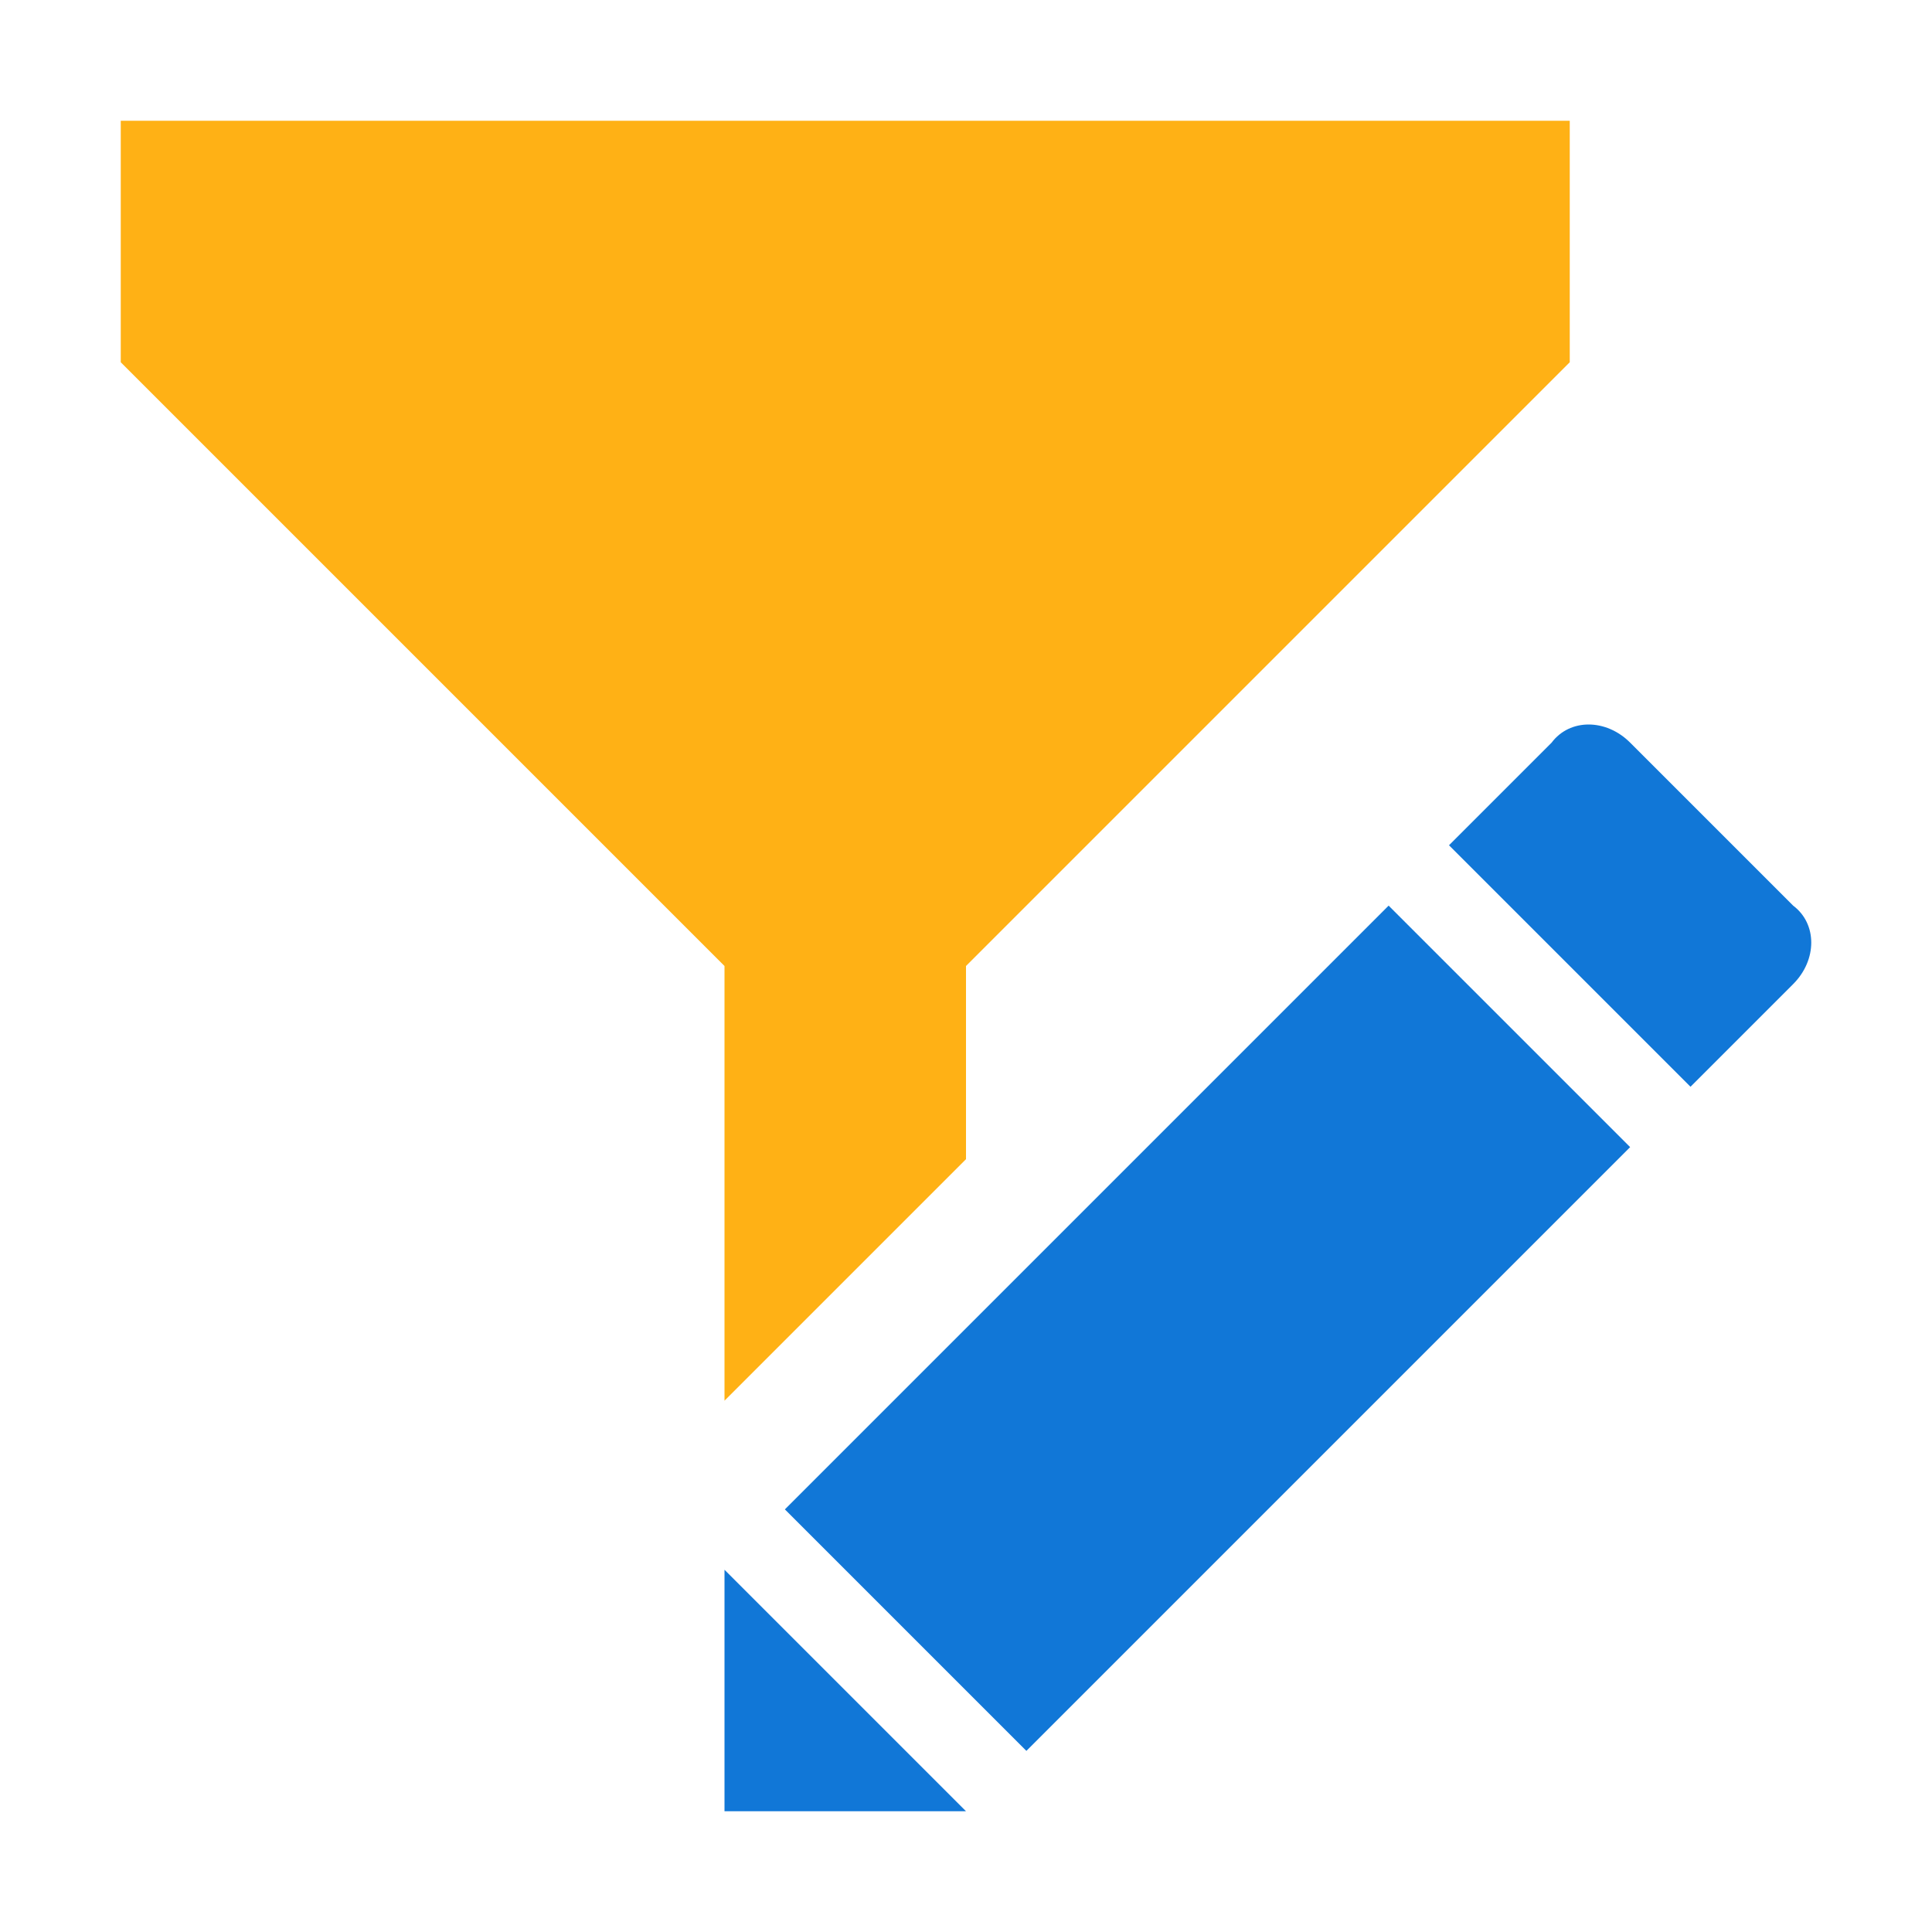 <?xml version="1.0" encoding="utf-8"?>
<!-- Generator: Adobe Illustrator 21.0.2, SVG Export Plug-In . SVG Version: 6.00 Build 0)  -->
<svg version="1.1" id="Edit_Filter" xmlns="http://www.w3.org/2000/svg" xmlns:xlink="http://www.w3.org/1999/xlink" x="0px"
	 y="0px" viewBox="0 0 32 32" style="enable-background:new 0 0 32 32;" xml:space="preserve">
<style type="text/css">
	.Yellow{fill:#FFB115;}
	.Blue{fill:#1177D7;}
</style>
<polygon class="Yellow" points="12,23.2 16,19.2 16,16 26,6 26,2 2,2 2,6 12,16 "/>
<path class="Blue" d="M27,19L17,29l-4-4l10-10L27,19z M28,18l1.7-1.7c0.4-0.4,0.4-1,0-1.3l-2.7-2.7c-0.4-0.4-1-0.4-1.3,0L24,14
	L28,18z M12,26v4h4L12,26z"/>
</svg>
